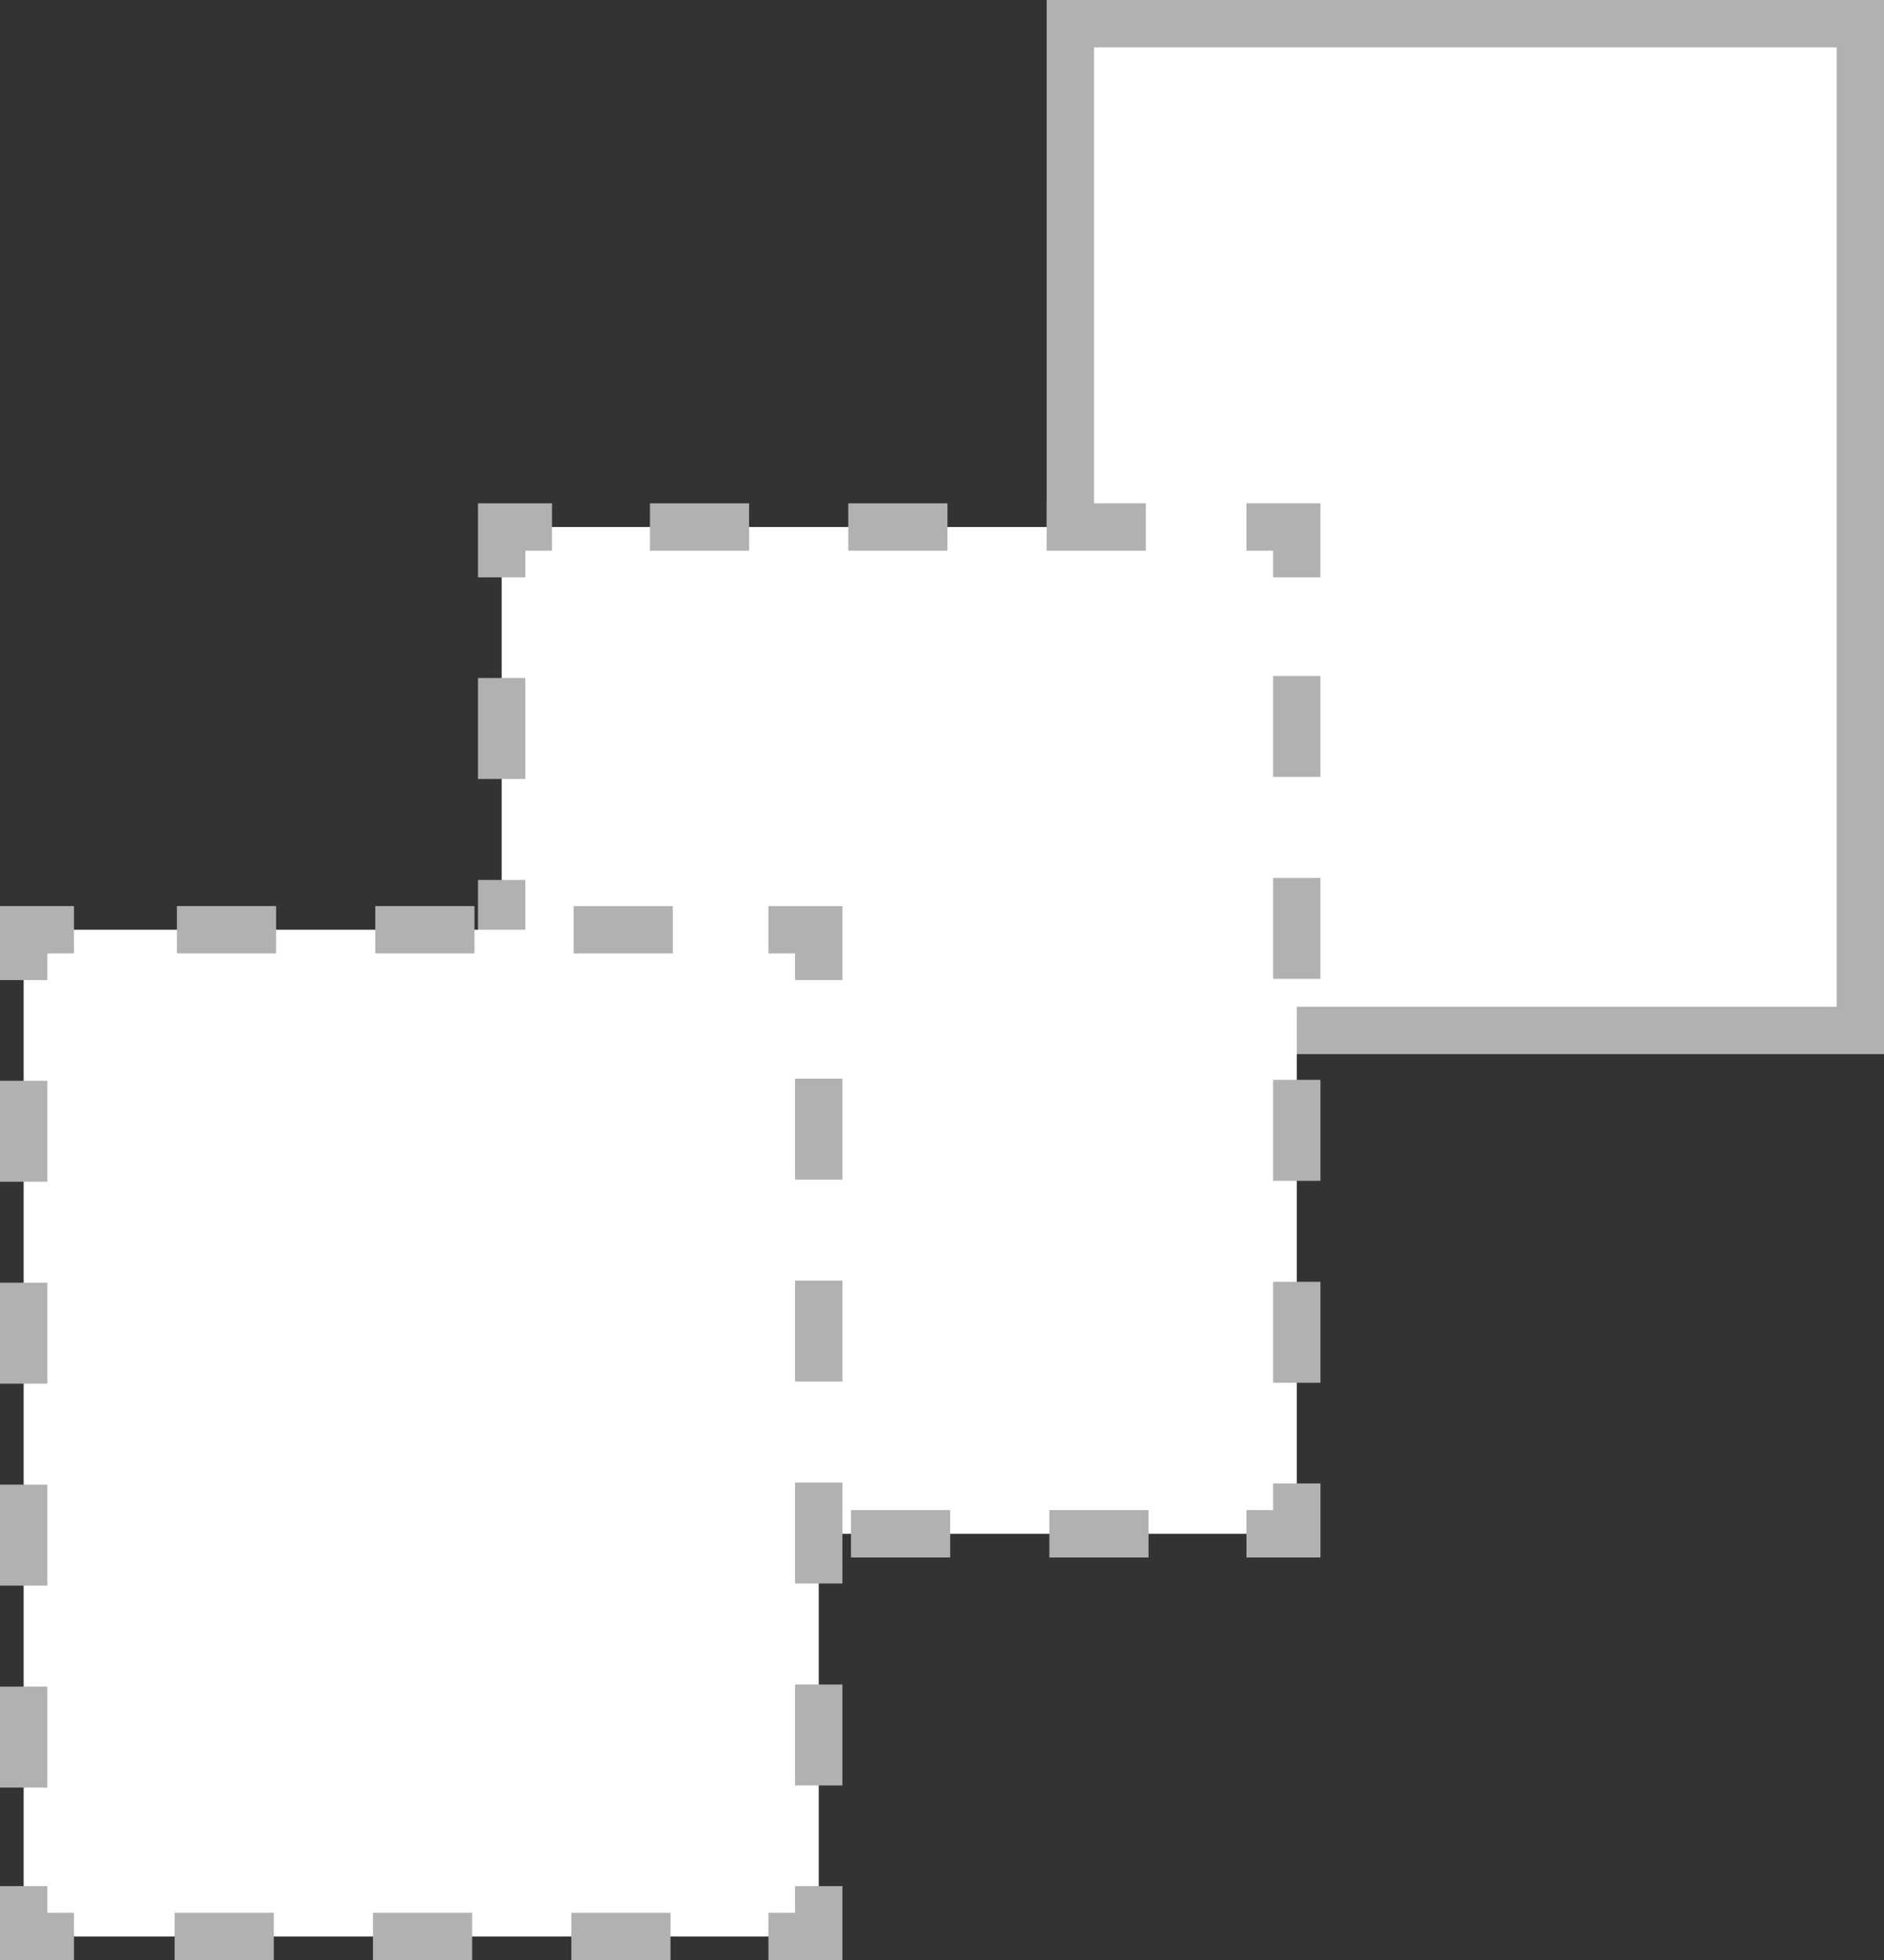<?xml version="1.0" encoding="utf-8"?>
<!-- Generator: Adobe Illustrator 26.2.1, SVG Export Plug-In . SVG Version: 6.00 Build 0)  -->
<svg version="1.1" id="Ebene_1" xmlns="http://www.w3.org/2000/svg" xmlns:xlink="http://www.w3.org/1999/xlink" x="0px" y="0px"
	 width="37.441px" height="38.941px" viewBox="0 0 37.441 38.941" enable-background="new 0 0 37.441 38.941" xml:space="preserve">
<rect x="0" y="0" width="37.441" height="38.941" fill="#333333" stroke="none"/>
<g>
	<rect x="21.271" y="0.47" fill="#FFFFFF" width="15.8" height="20.1"/>
	<polygon fill="none" stroke="#B2B1B1" stroke-width="0.941" points="21.271,20.471 21.271,20.471 36.971,20.471 36.971,0.47 
		21.271,0.47 	"/>
	<polygon fill="#FFFFFF" points="9.97,30.471 9.97,30.471 25.771,30.471 25.771,10.47 9.97,10.47 	"/>
	
		<line fill="none" stroke="#B2B1B1" stroke-width="0.941" stroke-dasharray="1.971,1.971" x1="12.97" y1="30.471" x2="23.771" y2="30.471"/>
	
		<line fill="none" stroke="#B2B1B1" stroke-width="0.941" stroke-dasharray="2.006,2.006" x1="25.771" y1="27.471" x2="25.771" y2="12.47"/>
	
		<line fill="none" stroke="#B2B1B1" stroke-width="0.941" stroke-dasharray="1.971,1.971" x1="22.771" y1="10.47" x2="11.97" y2="10.47"/>
	
		<line fill="none" stroke="#B2B1B1" stroke-width="0.941" stroke-dasharray="2.006,2.006" x1="9.97" y1="13.47" x2="9.97" y2="28.471"/>
	<path fill="none" stroke="#B2B1B1" stroke-width="0.941" d="M9.97,29.471v1h1 M10.97,10.47h-1v1 M25.771,11.47v-1h-1
		 M24.771,30.471h1v-1"/>
	<polygon fill="#FFFFFF" points="0.47,38.471 0.47,38.471 16.271,38.471 16.271,18.471 0.47,18.471 	"/>
	
		<line fill="none" stroke="#B2B1B1" stroke-width="0.941" stroke-dasharray="1.971,1.971" x1="3.47" y1="38.471" x2="14.271" y2="38.471"/>
	
		<line fill="none" stroke="#B2B1B1" stroke-width="0.941" stroke-dasharray="2.006,2.006" x1="16.271" y1="35.471" x2="16.271" y2="20.471"/>
	
		<line fill="none" stroke="#B2B1B1" stroke-width="0.941" stroke-dasharray="1.971,1.971" x1="13.371" y1="18.471" x2="2.47" y2="18.471"/>
	
		<line fill="none" stroke="#B2B1B1" stroke-width="0.941" stroke-dasharray="2.006,2.006" x1="0.47" y1="21.471" x2="0.47" y2="36.471"/>
	<path fill="none" stroke="#B2B1B1" stroke-width="0.941" d="M0.47,37.471v1h1 M1.47,18.471h-1v1 M16.271,19.471v-1h-1
		 M15.271,38.471h1v-1"/>
</g>
</svg>
